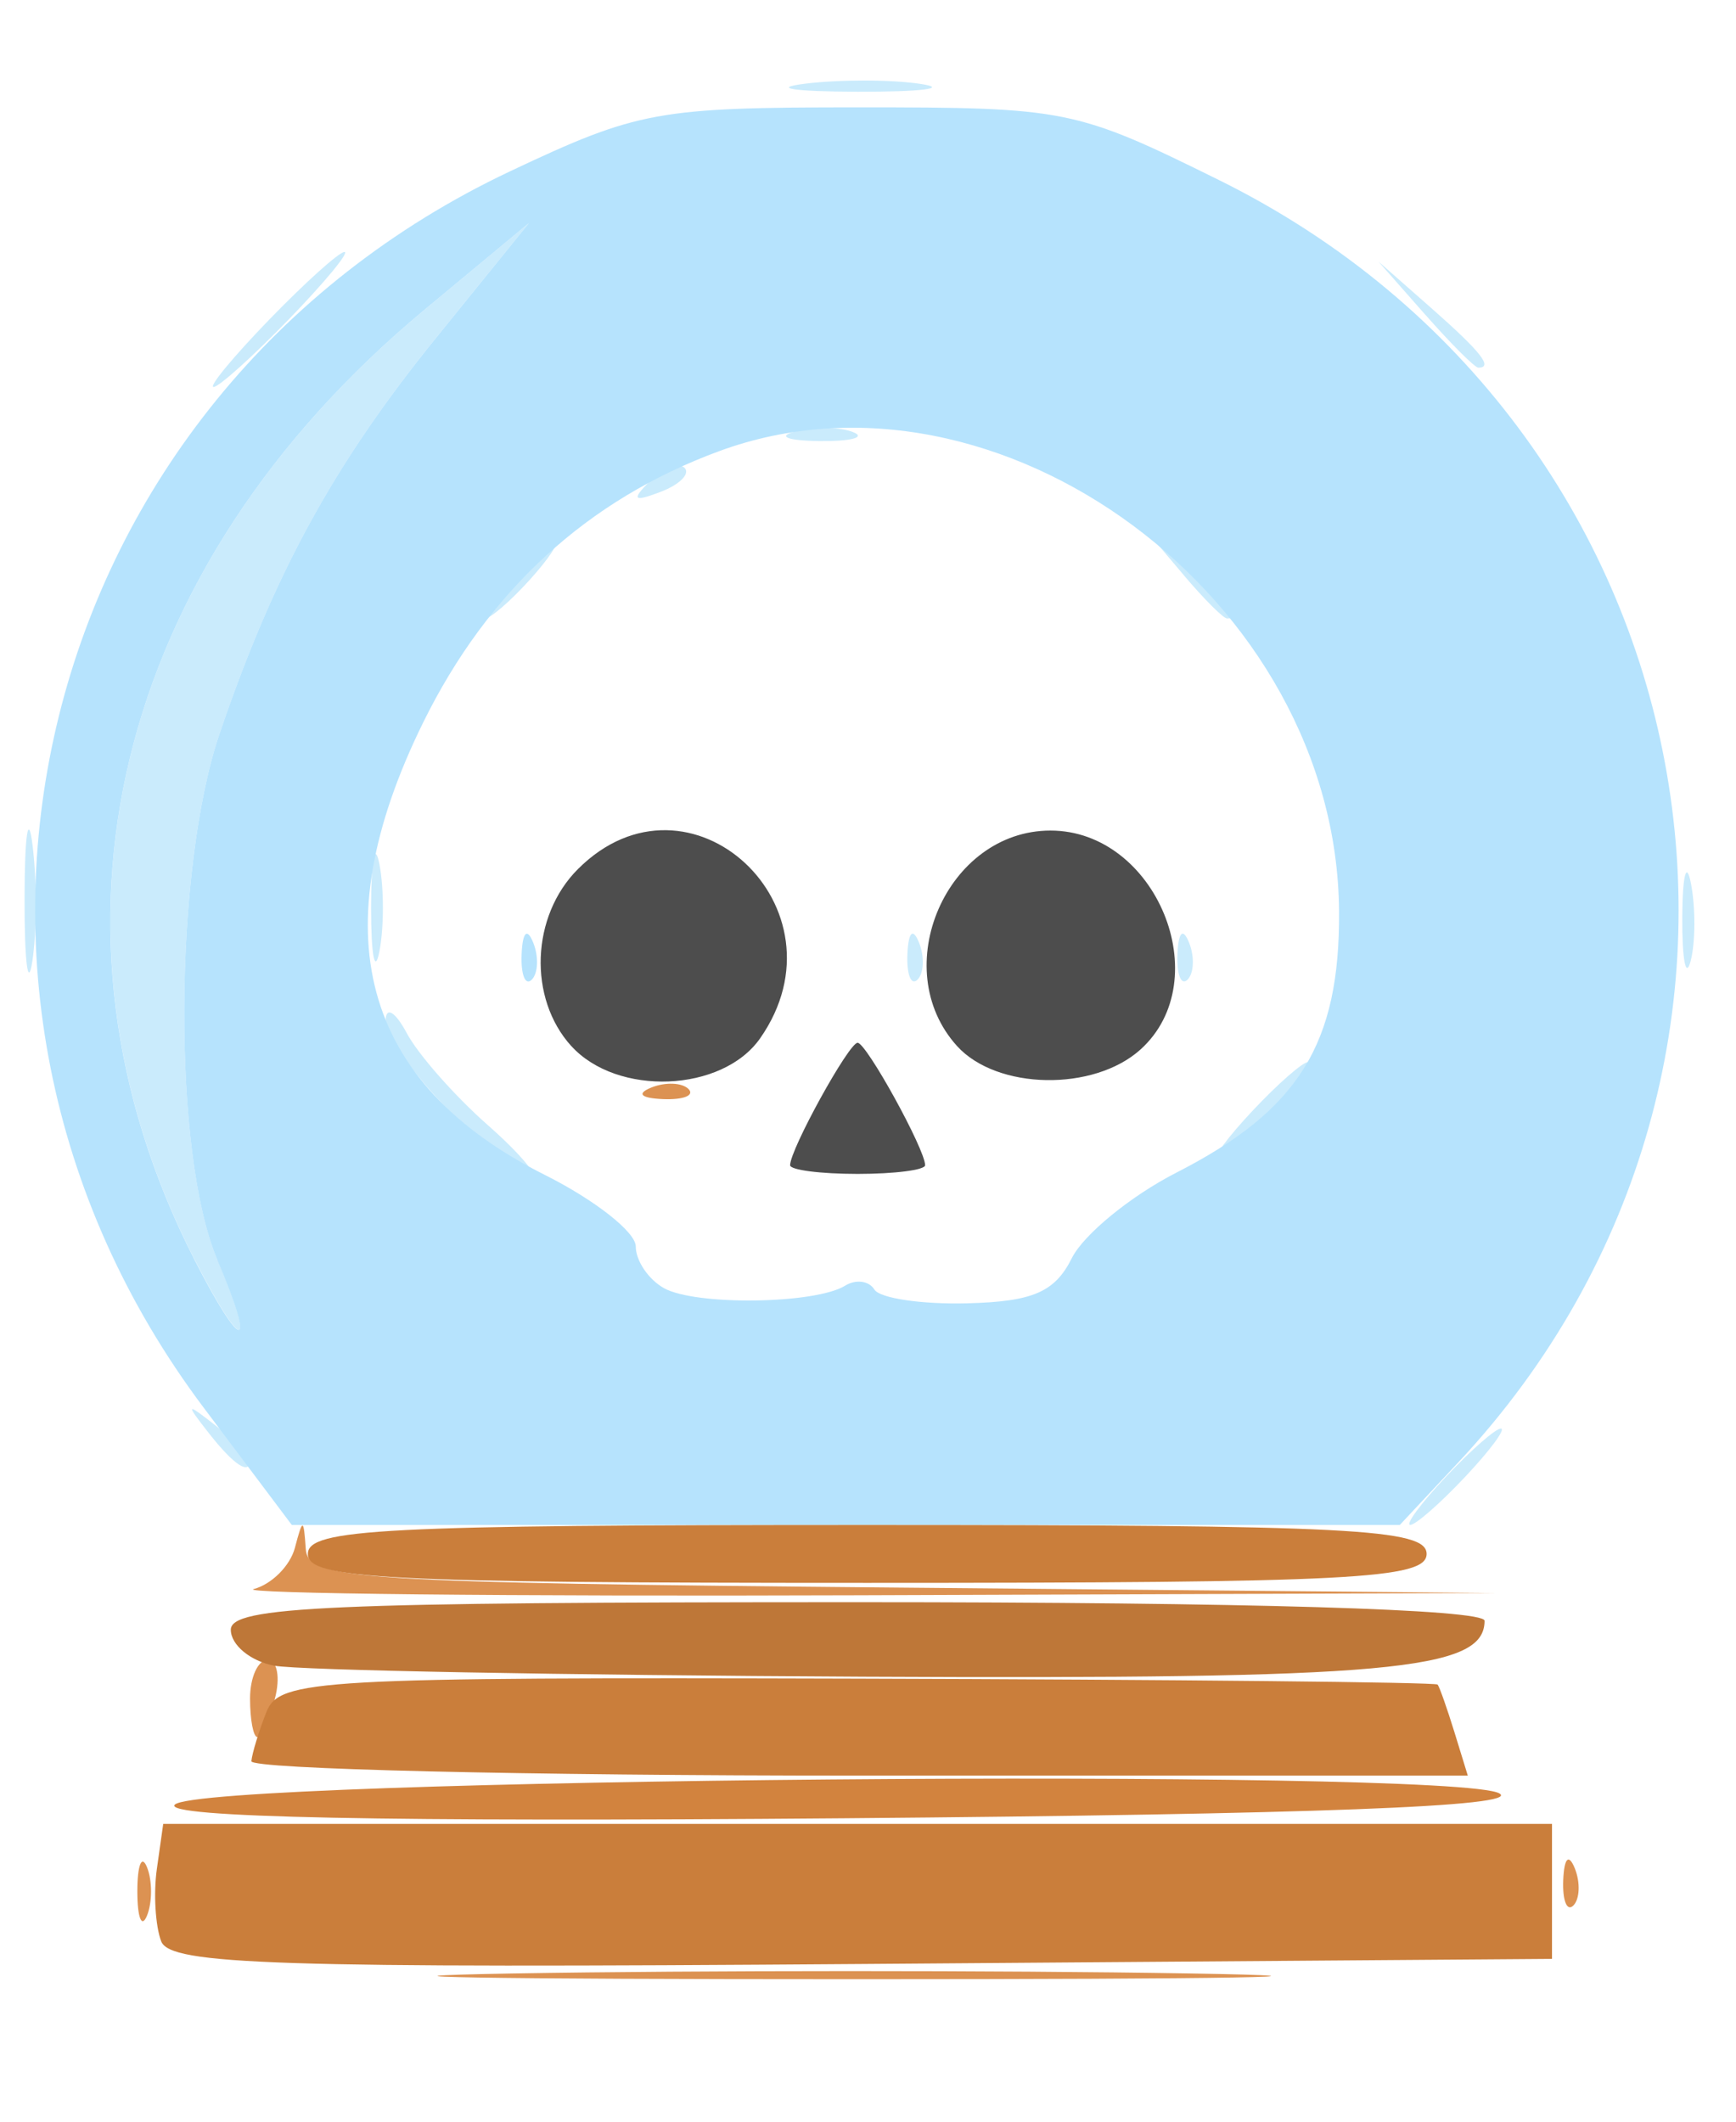 <?xml version="1.0" encoding="UTF-8" standalone="no"?>
<!-- Created with Inkscape (http://www.inkscape.org/) -->

<svg
   width="90"
   height="110"
   viewBox="0 0 23.813 29.104"
   version="1.1"
   id="svg1"
   xml:space="preserve"
   inkscape:version="1.3.2 (091e20e, 2023-11-25, custom)"
   sodipodi:docname="Clarividente.svg"
   xmlns:inkscape="http://www.inkscape.org/namespaces/inkscape"
   xmlns:sodipodi="http://sodipodi.sourceforge.net/DTD/sodipodi-0.dtd"
   xmlns="http://www.w3.org/2000/svg"
   xmlns:svg="http://www.w3.org/2000/svg"><sodipodi:namedview
     id="namedview1"
     pagecolor="#ffffff"
     bordercolor="#cccccc"
     borderopacity="1"
     inkscape:showpageshadow="0"
     inkscape:pageopacity="1"
     inkscape:pagecheckerboard="0"
     inkscape:deskcolor="#d1d1d1"
     inkscape:document-units="mm"
     inkscape:zoom="1.4254587"
     inkscape:cx="43.494771"
     inkscape:cy="114.69992"
     inkscape:window-width="1366"
     inkscape:window-height="705"
     inkscape:window-x="-8"
     inkscape:window-y="-8"
     inkscape:window-maximized="1"
     inkscape:current-layer="layer1" /><defs
     id="defs1" /><g
     inkscape:groupmode="layer"
     id="layer1"
     inkscape:label="Layer 1"><g
       id="g1"
       transform="translate(-9.652,-11.879)"><path
         style="fill:#caebfc"
         d="m 29.486,32.136 c 0.342,-0.364 0.681,-0.661 0.754,-0.661 0.073,0 -0.147,0.298 -0.489,0.661 -0.342,0.364 -0.681,0.661 -0.754,0.661 -0.073,0 0.147,-0.298 0.489,-0.661 z M 12.519,31.541 c -0.329,-0.42 -0.32,-0.429 0.1,-0.1 0.255,0.2 0.463,0.408 0.463,0.463 0,0.218 -0.217,0.078 -0.563,-0.363 z m -0.198,-2.383 c -2.31,-4.528 -1.106,-9.492 3.164,-13.038 l 1.423,-1.182 -1.272,1.571 c -1.405,1.735 -2.228,3.241 -2.974,5.44 -0.631,1.859 -0.646,5.757 -0.028,7.21 0.545,1.283 0.343,1.282 -0.312,-0.002 z m 3.512,-2.023 c -0.495,-0.495 -0.896,-1.06 -0.892,-1.257 0.004,-0.199 0.133,-0.123 0.29,0.172 0.155,0.291 0.653,0.857 1.106,1.257 0.454,0.4 0.728,0.728 0.61,0.728 -0.118,0 -0.62,-0.405 -1.114,-0.9 z m 11.007,-0.026 c 0.342,-0.364 0.681,-0.661 0.754,-0.661 0.073,0 -0.147,0.298 -0.489,0.661 -0.342,0.364 -0.681,0.661 -0.754,0.661 -0.073,0 0.147,-0.298 0.489,-0.661 z M 9.989,24.199 c 0.001,-0.873 0.051,-1.198 0.11,-0.723 0.059,0.476 0.058,1.19 -0.003,1.587 -0.06,0.398 -0.109,0.009 -0.107,-0.865 z m 4.753,0.132 c 0,-0.655 0.052,-0.923 0.115,-0.595 0.063,0.327 0.063,0.863 0,1.191 -0.063,0.327 -0.115,0.06 -0.115,-0.595 z m 7.357,0.639 c 0.013,-0.308 0.075,-0.371 0.16,-0.16 0.076,0.191 0.067,0.419 -0.021,0.507 -0.088,0.088 -0.15,-0.068 -0.139,-0.347 z m 3.704,0 c 0.013,-0.308 0.075,-0.371 0.16,-0.16 0.076,0.191 0.067,0.419 -0.021,0.507 -0.088,0.088 -0.15,-0.068 -0.139,-0.347 z m 6.925,-0.507 c 0.003,-0.582 0.057,-0.789 0.12,-0.46 0.063,0.329 0.061,0.805 -0.005,1.058 -0.066,0.253 -0.118,-0.016 -0.115,-0.598 z M 16.654,19.833 c 0.263,-0.291 0.538,-0.529 0.611,-0.529 0.073,0 -0.083,0.238 -0.347,0.529 -0.263,0.291 -0.538,0.529 -0.611,0.529 -0.073,0 0.083,-0.238 0.347,-0.529 z m 9.235,-0.066 -0.504,-0.595 0.595,0.504 c 0.559,0.474 0.716,0.687 0.504,0.687 -0.05,0 -0.318,-0.268 -0.595,-0.595 z M 18.568,18.477 c 0.179,-0.181 0.393,-0.262 0.474,-0.181 0.081,0.081 -0.065,0.229 -0.326,0.329 -0.377,0.144 -0.407,0.113 -0.148,-0.148 z m 1.994,-0.68 c 0.257,-0.067 0.615,-0.063 0.794,0.01 0.179,0.072 -0.031,0.127 -0.468,0.122 -0.437,-0.005 -0.583,-0.065 -0.326,-0.132 z m -7.215,-1.536 c 0.494,-0.509 0.957,-0.926 1.03,-0.926 0.073,0 -0.272,0.417 -0.765,0.926 -0.494,0.509 -0.957,0.926 -1.03,0.926 -0.073,0 0.272,-0.417 0.765,-0.926 z m 15.855,-0.066 -0.641,-0.728 0.728,0.641 c 0.68,0.6 0.849,0.814 0.641,0.814 -0.047,0 -0.375,-0.327 -0.728,-0.728 z m -8.508,-3.168 c 0.476,-0.059 1.19,-0.058 1.587,0.003 0.398,0.06 0.009,0.109 -0.865,0.107 -0.873,-0.002 -1.198,-0.051 -0.723,-0.11 z"
         id="path7" /><path
         style="fill:#b6e3fd"
         d="m 12.447,31.19 c -4.352,-5.789 -2.348,-13.869 4.207,-16.964 1.748,-0.825 2.017,-0.875 4.776,-0.875 2.848,0 2.977,0.026 4.94,0.996 6.796,3.359 8.427,12.09 3.287,17.591 l -0.804,0.86 h -7.599 -7.599 z m 0.186,-2.03 c -0.618,-1.453 -0.602,-5.351 0.028,-7.21 0.746,-2.2 1.569,-3.706 2.974,-5.44 l 1.272,-1.571 -1.423,1.182 c -4.269,3.546 -5.474,8.51 -3.164,13.038 0.655,1.283 0.857,1.284 0.312,0.002 z m 8.612,0.355 c 0.147,-0.091 0.327,-0.067 0.401,0.053 0.074,0.12 0.647,0.205 1.274,0.189 0.899,-0.023 1.202,-0.154 1.434,-0.619 0.162,-0.325 0.81,-0.855 1.441,-1.177 1.673,-0.855 2.238,-1.765 2.225,-3.583 -0.03,-4.28 -4.671,-7.723 -8.505,-6.31 -1.807,0.666 -3.169,1.915 -4.058,3.721 -1.413,2.87 -0.855,4.942 1.673,6.209 0.684,0.343 1.243,0.783 1.243,0.979 0,0.196 0.174,0.453 0.387,0.572 0.433,0.242 2.074,0.22 2.485,-0.034 z M 16.807,24.971 c 0.013,-0.308 0.075,-0.371 0.16,-0.16 0.076,0.191 0.067,0.419 -0.021,0.507 -0.088,0.088 -0.15,-0.068 -0.139,-0.347 z"
         id="path6" /><path
         style="fill:#dc9252"
         d="m 16.703,38.95 c 2.501,-0.043 6.668,-0.044 9.26,-1.64e-4 2.592,0.043 0.546,0.079 -4.547,0.079 -5.093,9.1e-5 -7.214,-0.035 -4.713,-0.079 z m -5.167,-1.125 c 0,-0.364 0.06,-0.513 0.133,-0.331 0.073,0.182 0.073,0.48 0,0.661 -0.073,0.182 -0.133,0.033 -0.133,-0.331 z M 31.095,37.671 c 0.013,-0.308 0.075,-0.371 0.16,-0.16 0.076,0.191 0.067,0.419 -0.021,0.507 -0.088,0.088 -0.15,-0.068 -0.139,-0.347 z M 13.082,35.179 c 0,-0.291 0.108,-0.529 0.24,-0.529 0.132,0 0.178,0.238 0.101,0.529 -0.076,0.291 -0.184,0.529 -0.24,0.529 -0.056,0 -0.101,-0.238 -0.101,-0.529 z m 0.05,-1.502 c 0.246,-0.065 0.5,-0.319 0.565,-0.565 0.108,-0.409 0.12,-0.408 0.149,0.012 0.028,0.424 0.663,0.465 8.167,0.533 l 8.136,0.074 -8.731,0.031 c -4.802,0.017 -8.53,-0.022 -8.284,-0.086 z m 5.457,-6.881 c 0.191,-0.076 0.419,-0.067 0.507,0.021 0.088,0.088 -0.068,0.15 -0.347,0.139 -0.308,-0.013 -0.371,-0.075 -0.16,-0.16 z"
         id="path5" /><path
         style="fill:#d2833e"
         d="m 12.05,36.634 c 0.361,-0.361 17.555,-0.508 18.169,-0.154 0.312,0.179 -2.561,0.288 -8.988,0.341 -6.297,0.052 -9.358,-0.01 -9.181,-0.187 z"
         id="path4" /><path
         style="fill:#ca7e3b"
         d="M 11.863,38.509 C 11.783,38.299 11.756,37.851 11.804,37.513 l 0.087,-0.615 h 9.525 9.525 v 0.926 0.926 l -9.466,0.07 c -8.04,0.059 -9.488,0.012 -9.612,-0.311 z m 1.237,-2.47 c 0.01,-0.109 0.103,-0.414 0.207,-0.677 0.176,-0.447 0.703,-0.477 8.103,-0.456 4.353,0.012 7.936,0.049 7.962,0.081 0.026,0.032 0.13,0.327 0.231,0.654 l 0.183,0.595 h -8.352 c -4.594,0 -8.344,-0.089 -8.334,-0.198 z m 0.775,-2.844 c 0,-0.344 1.029,-0.397 7.673,-0.397 6.644,0 7.673,0.053 7.673,0.397 0,0.344 -1.029,0.397 -7.673,0.397 -6.644,0 -7.673,-0.053 -7.673,-0.397 z"
         id="path3" /><path
         style="fill:#be7738"
         d="m 13.413,34.728 c -0.327,-0.063 -0.595,-0.285 -0.595,-0.493 0,-0.32 1.318,-0.378 8.599,-0.378 5.347,0 8.599,0.097 8.599,0.255 0,0.684 -1.309,0.802 -8.515,0.767 -4.121,-0.02 -7.76,-0.088 -8.087,-0.151 z"
         id="path2" /><path
         style="fill:#4d4d4d"
         d="m 20.49,27.863 c 0,-0.218 0.806,-1.68 0.926,-1.68 0.12,0 0.926,1.462 0.926,1.68 0,0.065 -0.417,0.119 -0.926,0.119 -0.509,0 -0.926,-0.054 -0.926,-0.119 z m -3.002,-1.635 c -0.594,-0.656 -0.552,-1.784 0.091,-2.427 1.53,-1.53 3.751,0.534 2.499,2.322 -0.519,0.741 -1.961,0.799 -2.59,0.104 z m 5.292,0 c -0.964,-1.065 -0.143,-2.956 1.282,-2.956 1.449,0 2.291,2.046 1.236,3.002 -0.642,0.581 -1.972,0.557 -2.518,-0.046 z"
         id="path1" /></g></g></svg>
